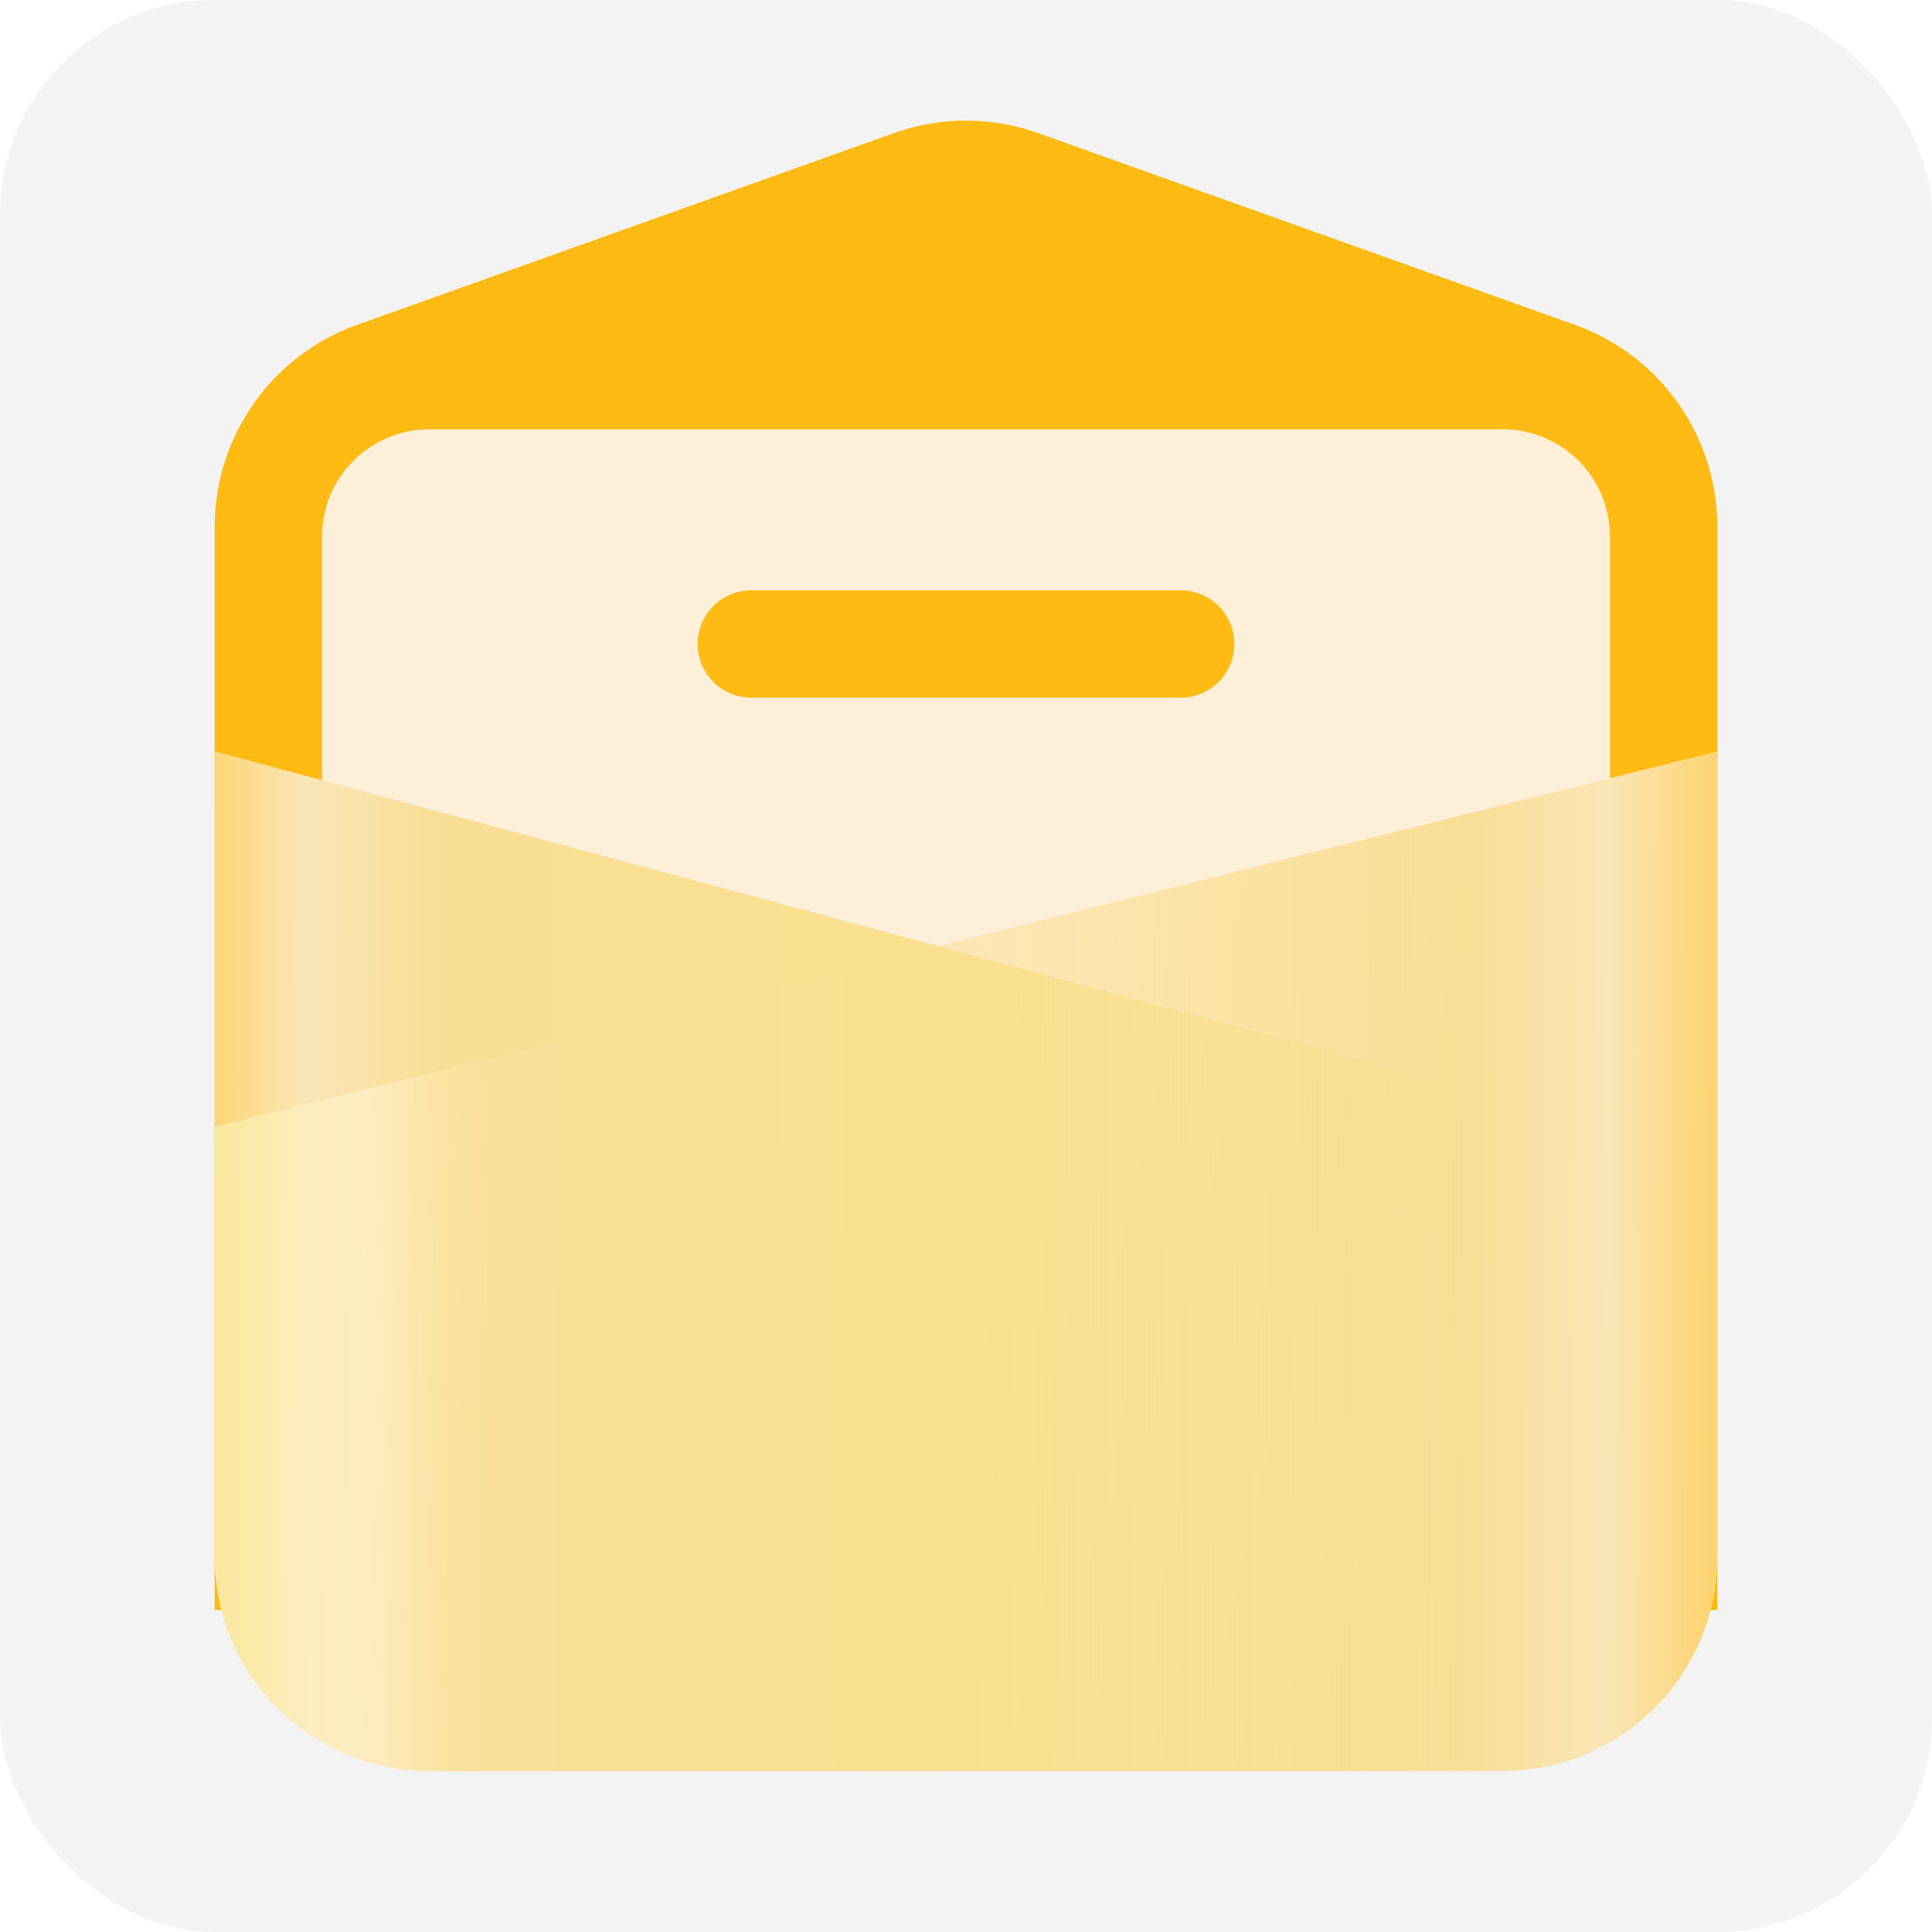 <svg xmlns="http://www.w3.org/2000/svg" fill="none" version="1.1" width="36" height="36" viewBox="0 0 36 36">
    <defs>
        <filter id="master_svg0_6535_049137/6535_001252" filterUnits="objectBoundingBox"
            color-interpolation-filters="sRGB" x="-0.077" y="-0.158"
            width="1.154" height="1.211">
            <feFlood flood-opacity="0" result="BackgroundImageFix" />
            <feColorMatrix in="SourceAlpha" type="matrix" values="0 0 0 0 0 0 0 0 0 0 0 0 0 0 0 0 0 0 127 0" />
            <feOffset dy="-1" dx="0" />
            <feGaussianBlur stdDeviation="0.5" />
            <feColorMatrix type="matrix"
                values="0 0 0 0 1 0 0 0 0 0.549 0 0 0 0 0 0 0 0 0.2 0" />
            <feBlend mode="normal" in2="BackgroundImageFix" result="effect1_dropShadow" />
            <feBlend mode="normal" in="SourceGraphic" in2="effect1_dropShadow" result="shape" />
        </filter>
        <linearGradient x1="0" y1="0.62" x2="1" y2="0.617"
            id="master_svg1_6519_11341">
            <stop offset="0%" stop-color="#FCD572" stop-opacity="1" />
            <stop offset="6.993%" stop-color="#FAE6B6" stop-opacity="1" />
            <stop offset="16.523%" stop-color="#F8DE95" stop-opacity="1" />
            <stop offset="48.943%" stop-color="#F9E08F" stop-opacity="1" />
            <stop offset="82.143%" stop-color="#FAE19D" stop-opacity="1" />
            <stop offset="90.714%" stop-color="#FFF1CA" stop-opacity="1" />
            <stop offset="100%" stop-color="#FBEEAD" stop-opacity="1" />
        </linearGradient>
        <filter id="master_svg2_6535_049137/6535_001251" filterUnits="objectBoundingBox"
            color-interpolation-filters="sRGB" x="-0.071" y="-0.158"
            width="1.143" height="1.211">
            <feFlood flood-opacity="0" result="BackgroundImageFix" />
            <feColorMatrix in="SourceAlpha" type="matrix" values="0 0 0 0 0 0 0 0 0 0 0 0 0 0 0 0 0 0 127 0" />
            <feOffset dy="-1" dx="0" />
            <feGaussianBlur stdDeviation="0.5" />
            <feColorMatrix type="matrix"
                values="0 0 0 0 1 0 0 0 0 0.55 0 0 0 0 0 0 0 0 0.2 0" />
            <feBlend mode="normal" in2="BackgroundImageFix" result="effect1_dropShadow" />
            <feBlend mode="normal" in="SourceGraphic" in2="effect1_dropShadow" result="shape" />
        </filter>
        <linearGradient x1="0" y1="0.62" x2="1" y2="0.617"
            id="master_svg3_6519_11336">
            <stop offset="0%" stop-color="#FCD572" stop-opacity="1" />
            <stop offset="6.993%" stop-color="#FAE6B6" stop-opacity="1" />
            <stop offset="16.523%" stop-color="#F8DE95" stop-opacity="1" />
            <stop offset="48.943%" stop-color="#F9E08F" stop-opacity="0.5" />
            <stop offset="82.143%" stop-color="#FAE19D" stop-opacity="0.5" />
            <stop offset="90.714%" stop-color="#FFF1CA" stop-opacity="0.74" />
            <stop offset="100%" stop-color="#FBEEAD" stop-opacity="0.74" />
        </linearGradient>
    </defs>
    <g>
        <g style="opacity:0.06;">
            <rect x="0" y="0" width="36" height="36" rx="4" fill="#000000" fill-opacity="0.8" />
        </g>
        <g>
            <g>
                <path
                    d="M4,9.819L4,30L32,30L32,9.819C32,8.128,30.937,6.62,29.345,6.052L19.345,2.48C18.475,2.17,17.525,2.17,16.655,2.48L6.655,6.052C5.063,6.62,4,8.128,4,9.819Z"
                    fill="#FFBA13" fill-opacity="1" />
            </g>
            <g>
                <path
                    d="M6,29L6,10C6,8.895,6.895,8,8,8L28,8C29.105,8,30,8.895,30,10L30,29C30,30.105,29.105,31,28,31L8,31C6.895,31,6,30.105,6,29ZM14,11Q13.902,11,13.805,11.019Q13.708,11.038,13.617,11.076Q13.526,11.114,13.444,11.169Q13.363,11.223,13.293,11.293Q13.223,11.363,13.169,11.444Q13.114,11.526,13.076,11.617Q13.038,11.708,13.019,11.805Q13,11.902,13,12Q13,12.098,13.019,12.195Q13.038,12.292,13.076,12.383Q13.114,12.474,13.169,12.556Q13.223,12.637,13.293,12.707Q13.363,12.777,13.444,12.831Q13.526,12.886,13.617,12.924Q13.708,12.962,13.805,12.981Q13.902,13,14,13L22,13Q22.099,13,22.195,12.981Q22.292,12.962,22.383,12.924Q22.474,12.886,22.556,12.831Q22.637,12.777,22.707,12.707Q22.777,12.637,22.831,12.556Q22.886,12.474,22.924,12.383Q22.962,12.292,22.981,12.195Q23,12.098,23,12Q23,11.902,22.981,11.805Q22.962,11.708,22.924,11.617Q22.886,11.526,22.831,11.444Q22.777,11.363,22.707,11.293Q22.637,11.223,22.556,11.169Q22.474,11.114,22.383,11.076Q22.292,11.038,22.195,11.019Q22.099,11,22,11L14,11Z"
                    fill-rule="evenodd" fill="#FEEFD9" fill-opacity="1" />
            </g>
            <g>
                <g filter="url(#master_svg0_6535_049137/6535_001252)">
                    <path d="M4,30C4,32.209,5.791,34,8,34L26,34C28.209,34,30,32.209,30,30L30,22L4,15L4,30Z"
                        fill="url(#master_svg1_6519_11341)" fill-opacity="1" />
                </g>
                <g transform="matrix(-1,0,0,1,64,0)" filter="url(#master_svg2_6535_049137/6535_001251)">
                    <path d="M32,30C32,32.209,33.791,34,36,34L56,34C58.209,34,60,32.209,60,30L60,22L32,15L32,30Z"
                        fill="url(#master_svg3_6519_11336)" fill-opacity="1" />
                </g>
            </g>
        </g>
    </g>
</svg>